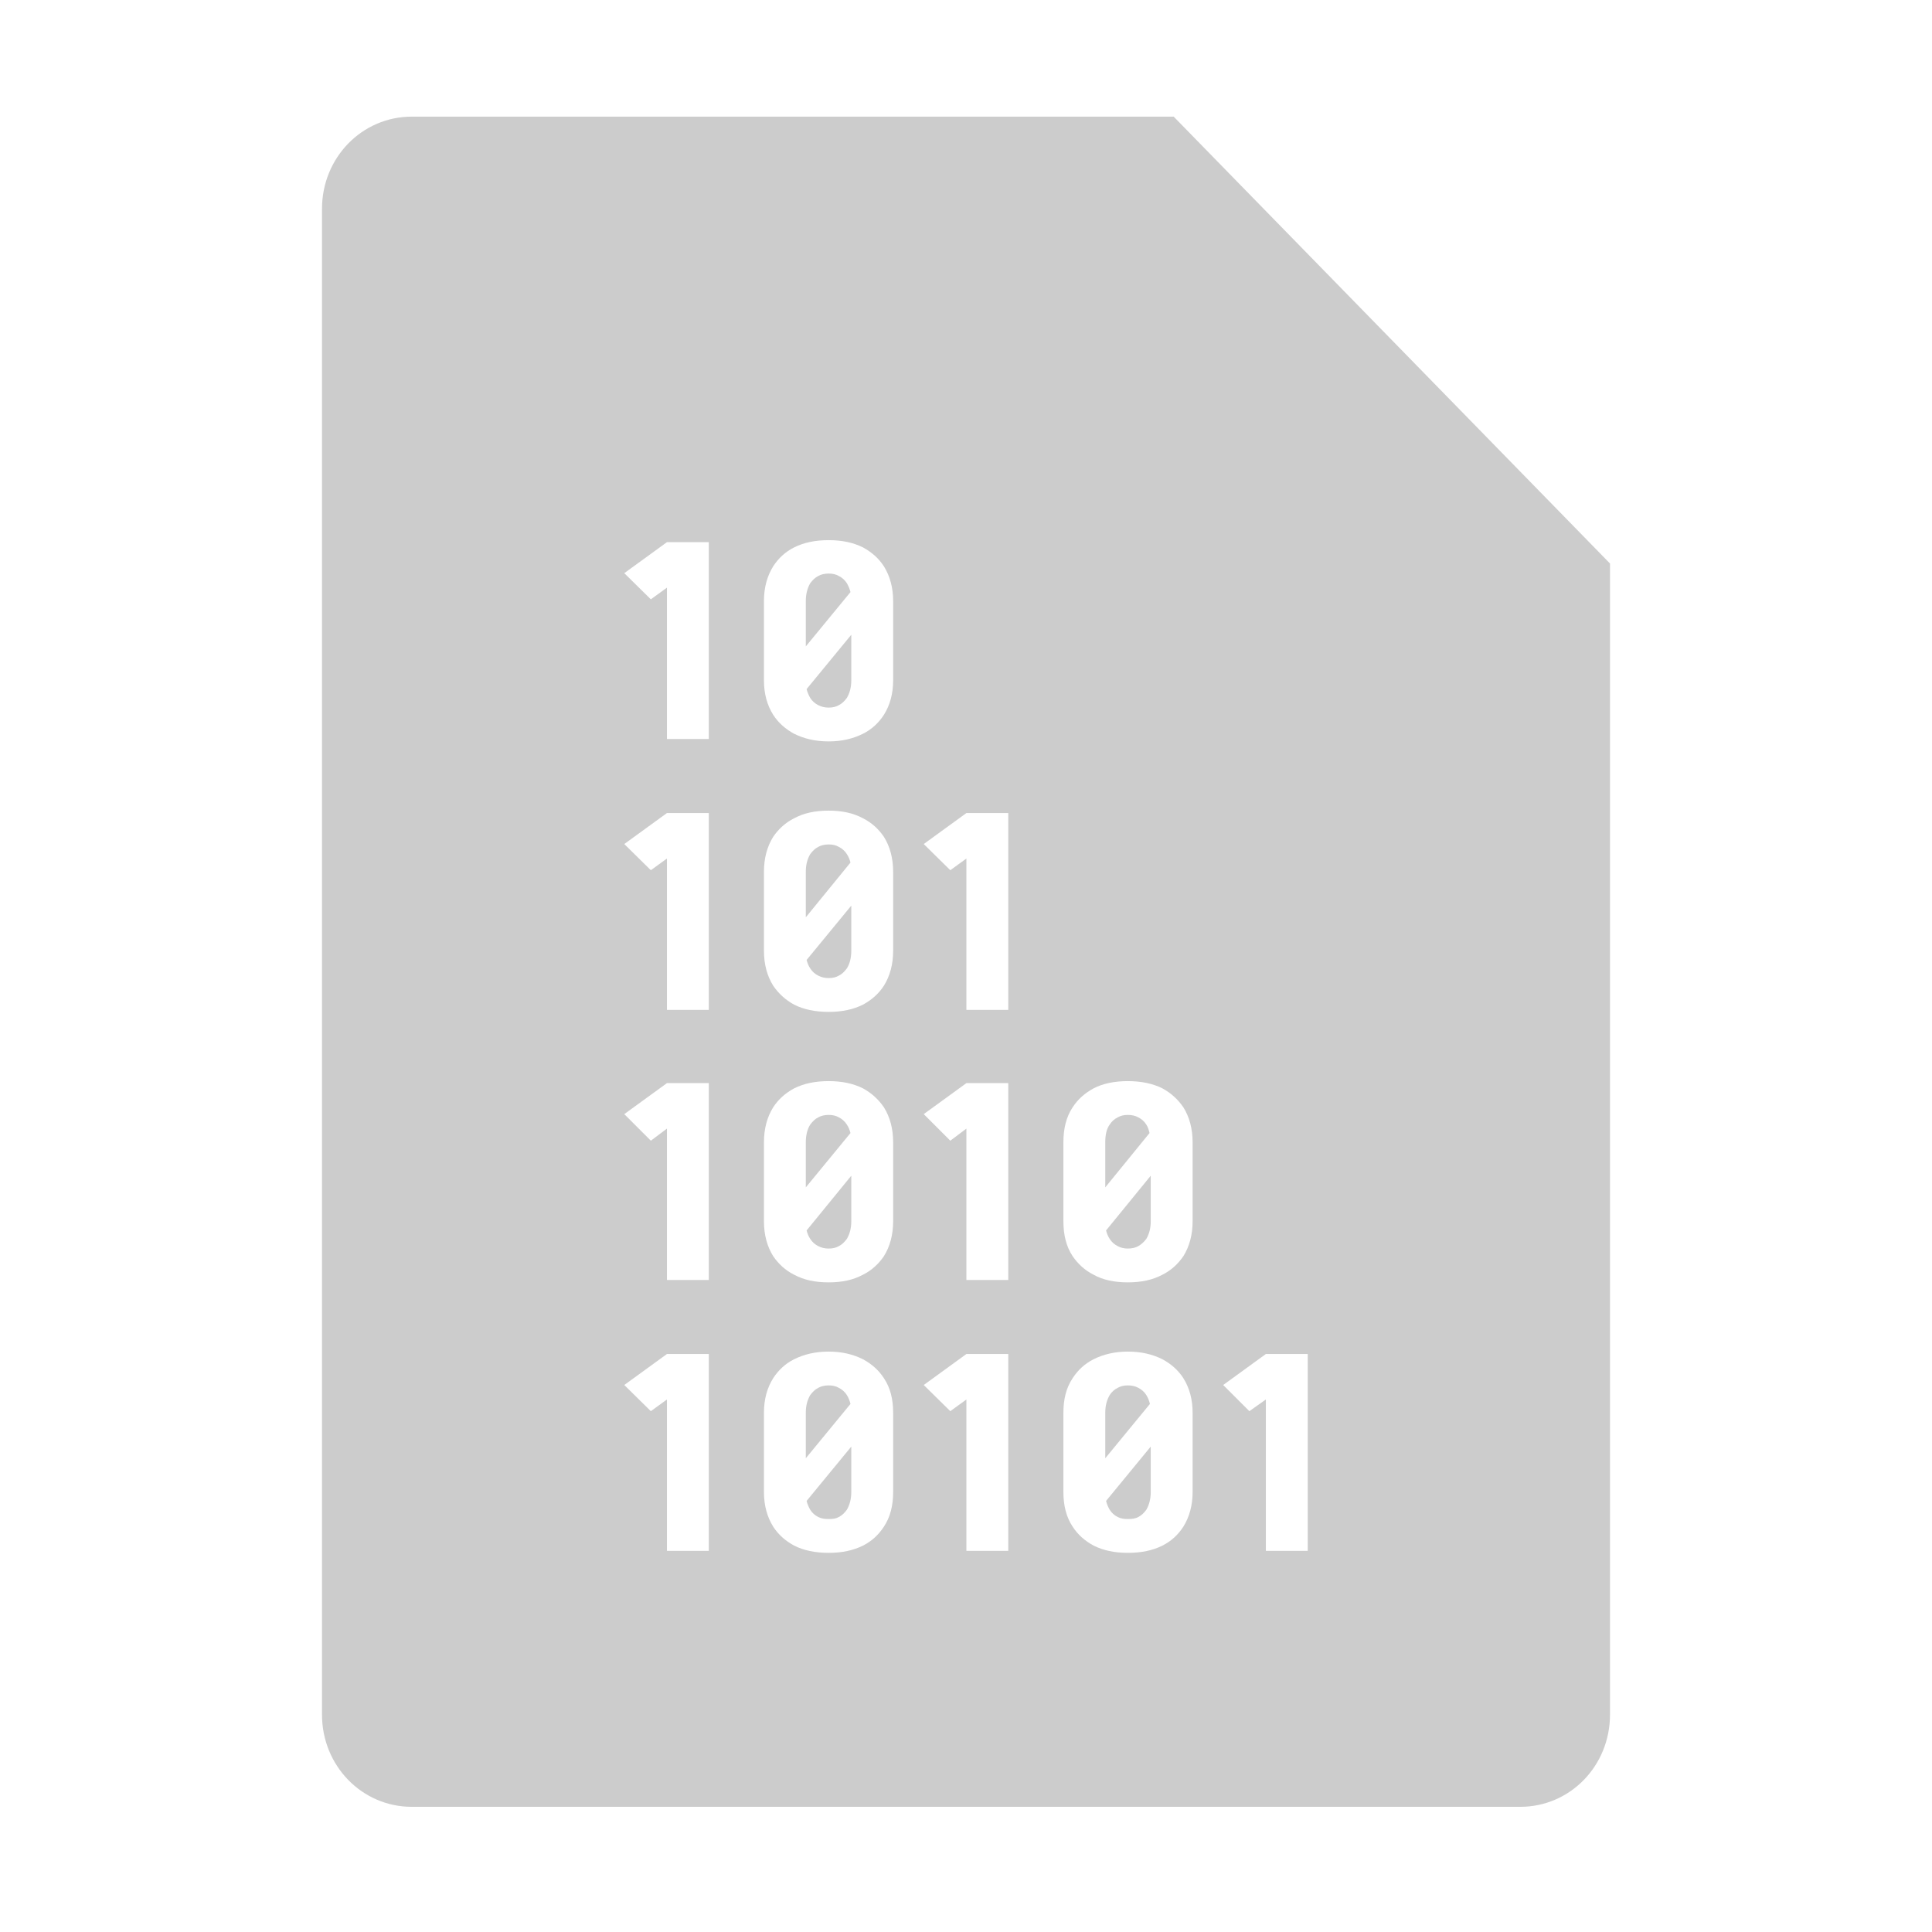 <svg xmlns="http://www.w3.org/2000/svg" xmlns:xlink="http://www.w3.org/1999/xlink" width="48" height="48">
  <defs id="acyl-settings">
    <linearGradient x1="0%" y1="0%" x2="0%" y2="100%" id="acyl-gradient">
      <stop offset="0%" style="stop-color:#CCCCCC;stop-opacity:1"/>
      <stop offset="100%" style="stop-color:#CCCCCC;stop-opacity:1"/>
    </linearGradient>
    <g id="acyl-filter">
  </g>
    <g id="acyl-drawing">
      <path id="path-main" d="M 10.23 2.898 C 8.993 2.898 8 3.918 8 5.188 L 8 42.6 C 8 43.87 8.993 44.89 10.23 44.89 L 37.77 44.89 C 39.01 44.89 40 43.87 40 42.6 L 40 14 L 29.16 2.898 L 10.23 2.898 z M 20.59 13.42 C 20.92 13.42 21.2 13.48 21.44 13.6 C 21.66 13.72 21.83 13.87 21.96 14.07 C 22.11 14.31 22.19 14.6 22.19 14.93 L 22.19 16.9 C 22.19 17.24 22.11 17.52 21.96 17.76 C 21.83 17.96 21.66 18.12 21.44 18.23 C 21.2 18.35 20.92 18.42 20.59 18.42 C 20.25 18.42 19.97 18.35 19.73 18.23 C 19.51 18.11 19.34 17.96 19.21 17.76 C 19.06 17.52 18.98 17.24 18.98 16.9 L 18.98 14.93 C 18.98 14.6 19.06 14.31 19.21 14.07 C 19.34 13.87 19.51 13.71 19.73 13.6 C 19.97 13.48 20.25 13.42 20.59 13.42 z M 16.57 13.47 L 17.61 13.47 L 17.61 18.36 L 16.57 18.36 L 16.57 14.6 L 16.17 14.89 L 15.51 14.24 L 16.57 13.47 z M 20.59 14.25 C 20.49 14.25 20.4 14.27 20.33 14.31 C 20.25 14.35 20.19 14.41 20.13 14.49 C 20.06 14.61 20.02 14.76 20.02 14.93 L 20.02 16.06 L 21.13 14.71 C 21.11 14.63 21.08 14.56 21.04 14.49 C 20.99 14.41 20.92 14.35 20.84 14.31 C 20.77 14.27 20.69 14.25 20.59 14.25 z M 21.15 15.77 L 20.04 17.12 C 20.06 17.2 20.09 17.27 20.13 17.34 C 20.18 17.42 20.25 17.48 20.33 17.52 C 20.41 17.56 20.49 17.58 20.59 17.58 C 20.69 17.58 20.77 17.56 20.84 17.52 C 20.92 17.48 20.98 17.42 21.04 17.34 C 21.11 17.22 21.15 17.08 21.15 16.9 L 21.15 15.77 z M 20.59 20.14 C 20.92 20.14 21.2 20.2 21.44 20.33 C 21.66 20.44 21.83 20.6 21.96 20.79 C 22.11 21.03 22.19 21.32 22.19 21.66 L 22.19 23.62 C 22.19 23.96 22.11 24.25 21.96 24.49 C 21.83 24.69 21.66 24.84 21.44 24.96 C 21.2 25.08 20.92 25.14 20.59 25.14 C 20.25 25.14 19.97 25.08 19.73 24.96 C 19.51 24.84 19.34 24.68 19.21 24.49 C 19.06 24.25 18.98 23.96 18.98 23.62 L 18.98 21.66 C 18.98 21.32 19.06 21.03 19.21 20.79 C 19.34 20.6 19.51 20.44 19.73 20.33 C 19.97 20.2 20.25 20.14 20.59 20.14 z M 16.57 20.2 L 17.61 20.2 L 17.61 25.09 L 16.57 25.09 L 16.57 21.33 L 16.17 21.62 L 15.51 20.97 L 16.57 20.2 z M 24.01 20.2 L 25.05 20.2 L 25.05 25.09 L 24.01 25.09 L 24.01 21.33 L 23.61 21.62 L 22.95 20.97 L 24.01 20.2 z M 20.59 20.98 C 20.49 20.98 20.4 21 20.33 21.04 C 20.25 21.08 20.19 21.14 20.13 21.22 C 20.06 21.34 20.02 21.48 20.02 21.66 L 20.02 22.79 L 21.13 21.43 C 21.11 21.35 21.08 21.28 21.04 21.22 C 20.99 21.14 20.92 21.08 20.84 21.04 C 20.77 21 20.69 20.98 20.59 20.98 z M 21.15 22.5 L 20.04 23.85 C 20.06 23.93 20.09 24 20.13 24.06 C 20.18 24.14 20.25 24.2 20.33 24.24 C 20.41 24.28 20.49 24.3 20.59 24.3 C 20.69 24.3 20.77 24.28 20.84 24.24 C 20.92 24.2 20.98 24.14 21.04 24.06 C 21.11 23.95 21.15 23.8 21.15 23.62 L 21.15 22.5 z M 20.59 26.86 C 20.92 26.86 21.2 26.92 21.44 27.04 C 21.66 27.16 21.83 27.32 21.96 27.51 C 22.11 27.75 22.19 28.04 22.19 28.38 L 22.19 30.34 C 22.19 30.68 22.11 30.97 21.96 31.21 C 21.83 31.4 21.66 31.56 21.44 31.67 C 21.2 31.8 20.92 31.86 20.59 31.86 C 20.25 31.86 19.97 31.8 19.73 31.67 C 19.51 31.56 19.34 31.4 19.21 31.21 C 19.06 30.97 18.98 30.68 18.98 30.34 L 18.98 28.38 C 18.98 28.04 19.06 27.75 19.21 27.51 C 19.34 27.31 19.51 27.16 19.73 27.04 C 19.97 26.92 20.25 26.86 20.59 26.86 z M 28.02 26.86 C 28.35 26.86 28.64 26.92 28.88 27.04 C 29.1 27.16 29.27 27.32 29.4 27.51 C 29.55 27.75 29.63 28.04 29.63 28.38 L 29.63 30.34 C 29.63 30.68 29.55 30.97 29.4 31.21 C 29.27 31.4 29.1 31.56 28.88 31.67 C 28.64 31.8 28.35 31.86 28.02 31.86 C 27.69 31.86 27.4 31.8 27.17 31.67 C 26.95 31.56 26.78 31.4 26.65 31.21 C 26.49 30.97 26.42 30.68 26.42 30.34 L 26.42 28.38 C 26.42 28.04 26.49 27.75 26.65 27.51 C 26.78 27.31 26.95 27.16 27.17 27.04 C 27.4 26.92 27.69 26.86 28.02 26.86 z M 16.57 26.91 L 17.61 26.91 L 17.61 31.8 L 16.57 31.8 L 16.57 28.04 L 16.17 28.34 L 15.51 27.68 L 16.57 26.91 z M 24.01 26.91 L 25.05 26.91 L 25.05 31.8 L 24.01 31.8 L 24.01 28.04 L 23.61 28.34 L 22.95 27.68 L 24.01 26.91 z M 20.59 27.7 C 20.49 27.7 20.4 27.72 20.33 27.76 C 20.25 27.8 20.19 27.86 20.13 27.94 C 20.06 28.05 20.02 28.2 20.02 28.38 L 20.02 29.5 L 21.13 28.15 C 21.11 28.07 21.08 28 21.04 27.94 C 20.99 27.86 20.92 27.8 20.84 27.76 C 20.77 27.72 20.69 27.7 20.59 27.7 z M 28.02 27.7 C 27.92 27.7 27.84 27.72 27.77 27.76 C 27.69 27.8 27.62 27.86 27.57 27.94 C 27.49 28.05 27.46 28.2 27.46 28.38 L 27.46 29.5 L 28.56 28.15 C 28.54 28.07 28.52 28 28.48 27.94 C 28.43 27.86 28.36 27.8 28.28 27.76 C 28.21 27.72 28.12 27.7 28.02 27.7 z M 21.15 29.21 L 20.04 30.57 C 20.06 30.65 20.09 30.72 20.13 30.78 C 20.18 30.86 20.25 30.92 20.33 30.96 C 20.41 31 20.49 31.02 20.59 31.02 C 20.69 31.02 20.77 31 20.84 30.96 C 20.92 30.92 20.98 30.86 21.04 30.78 C 21.11 30.66 21.15 30.52 21.15 30.34 L 21.15 29.21 z M 28.59 29.21 L 27.48 30.57 C 27.5 30.65 27.53 30.72 27.57 30.78 C 27.62 30.86 27.69 30.92 27.77 30.96 C 27.84 31 27.93 31.02 28.02 31.02 C 28.12 31.02 28.21 31 28.28 30.96 C 28.35 30.92 28.42 30.86 28.48 30.78 C 28.55 30.66 28.59 30.52 28.59 30.34 L 28.59 29.21 z M 20.59 33.58 C 20.92 33.58 21.2 33.65 21.44 33.77 C 21.66 33.89 21.83 34.04 21.96 34.24 C 22.12 34.48 22.19 34.76 22.19 35.1 L 22.19 37.07 C 22.19 37.4 22.12 37.69 21.96 37.93 C 21.83 38.13 21.66 38.29 21.44 38.4 C 21.2 38.52 20.92 38.58 20.59 38.58 C 20.25 38.58 19.97 38.52 19.73 38.4 C 19.51 38.28 19.34 38.13 19.21 37.93 C 19.06 37.69 18.98 37.4 18.98 37.07 L 18.98 35.1 C 18.98 34.76 19.06 34.48 19.21 34.24 C 19.34 34.04 19.51 33.88 19.73 33.77 C 19.97 33.65 20.25 33.58 20.59 33.58 z M 28.02 33.58 C 28.36 33.58 28.64 33.65 28.88 33.77 C 29.1 33.89 29.27 34.04 29.4 34.24 C 29.55 34.48 29.63 34.76 29.63 35.1 L 29.63 37.07 C 29.63 37.4 29.55 37.69 29.4 37.93 C 29.27 38.13 29.1 38.29 28.88 38.4 C 28.64 38.52 28.36 38.58 28.02 38.58 C 27.69 38.58 27.41 38.52 27.17 38.4 C 26.95 38.28 26.78 38.13 26.65 37.93 C 26.49 37.69 26.42 37.4 26.42 37.07 L 26.42 35.1 C 26.42 34.76 26.49 34.48 26.65 34.24 C 26.78 34.04 26.95 33.88 27.17 33.77 C 27.41 33.65 27.69 33.58 28.02 33.58 z M 16.57 33.64 L 17.61 33.64 L 17.61 38.53 L 16.57 38.53 L 16.57 34.77 L 16.17 35.06 L 15.51 34.41 L 16.57 33.64 z M 24.01 33.64 L 25.05 33.64 L 25.05 38.53 L 24.01 38.53 L 24.01 34.77 L 23.61 35.06 L 22.95 34.41 L 24.01 33.64 z M 31.45 33.64 L 32.49 33.64 L 32.49 38.53 L 31.45 38.53 L 31.45 34.77 L 31.04 35.06 L 30.39 34.41 L 31.45 33.64 z M 20.59 34.42 C 20.49 34.42 20.4 34.44 20.33 34.48 C 20.25 34.52 20.19 34.58 20.13 34.66 C 20.06 34.78 20.02 34.92 20.02 35.1 L 20.02 36.23 L 21.13 34.88 C 21.11 34.8 21.08 34.72 21.04 34.66 C 20.99 34.58 20.92 34.52 20.84 34.48 C 20.77 34.44 20.69 34.42 20.59 34.42 z M 28.02 34.42 C 27.92 34.42 27.84 34.44 27.77 34.48 C 27.69 34.52 27.62 34.58 27.57 34.66 C 27.5 34.78 27.46 34.92 27.46 35.1 L 27.46 36.23 L 28.57 34.88 C 28.55 34.8 28.52 34.72 28.48 34.66 C 28.43 34.58 28.36 34.52 28.28 34.48 C 28.21 34.44 28.12 34.42 28.02 34.42 z M 21.15 35.94 L 20.04 37.29 C 20.06 37.37 20.09 37.44 20.13 37.51 C 20.18 37.59 20.25 37.65 20.33 37.69 C 20.41 37.73 20.49 37.74 20.59 37.74 C 20.69 37.74 20.77 37.73 20.84 37.69 C 20.92 37.65 20.98 37.59 21.04 37.51 C 21.11 37.39 21.15 37.24 21.15 37.07 L 21.15 35.94 z M 28.59 35.94 L 27.48 37.29 C 27.5 37.37 27.53 37.44 27.57 37.51 C 27.62 37.59 27.69 37.65 27.77 37.69 C 27.85 37.73 27.93 37.74 28.02 37.74 C 28.12 37.74 28.21 37.73 28.28 37.69 C 28.36 37.65 28.42 37.59 28.48 37.51 C 28.55 37.39 28.59 37.24 28.59 37.07 L 28.59 35.94 z"/>
    </g>
  </defs>
  <g id="acyl-visual">
    <use id="visible1" style="fill:url(#acyl-gradient)" xlink:href="#acyl-drawing"/>
  </g>
</svg>
